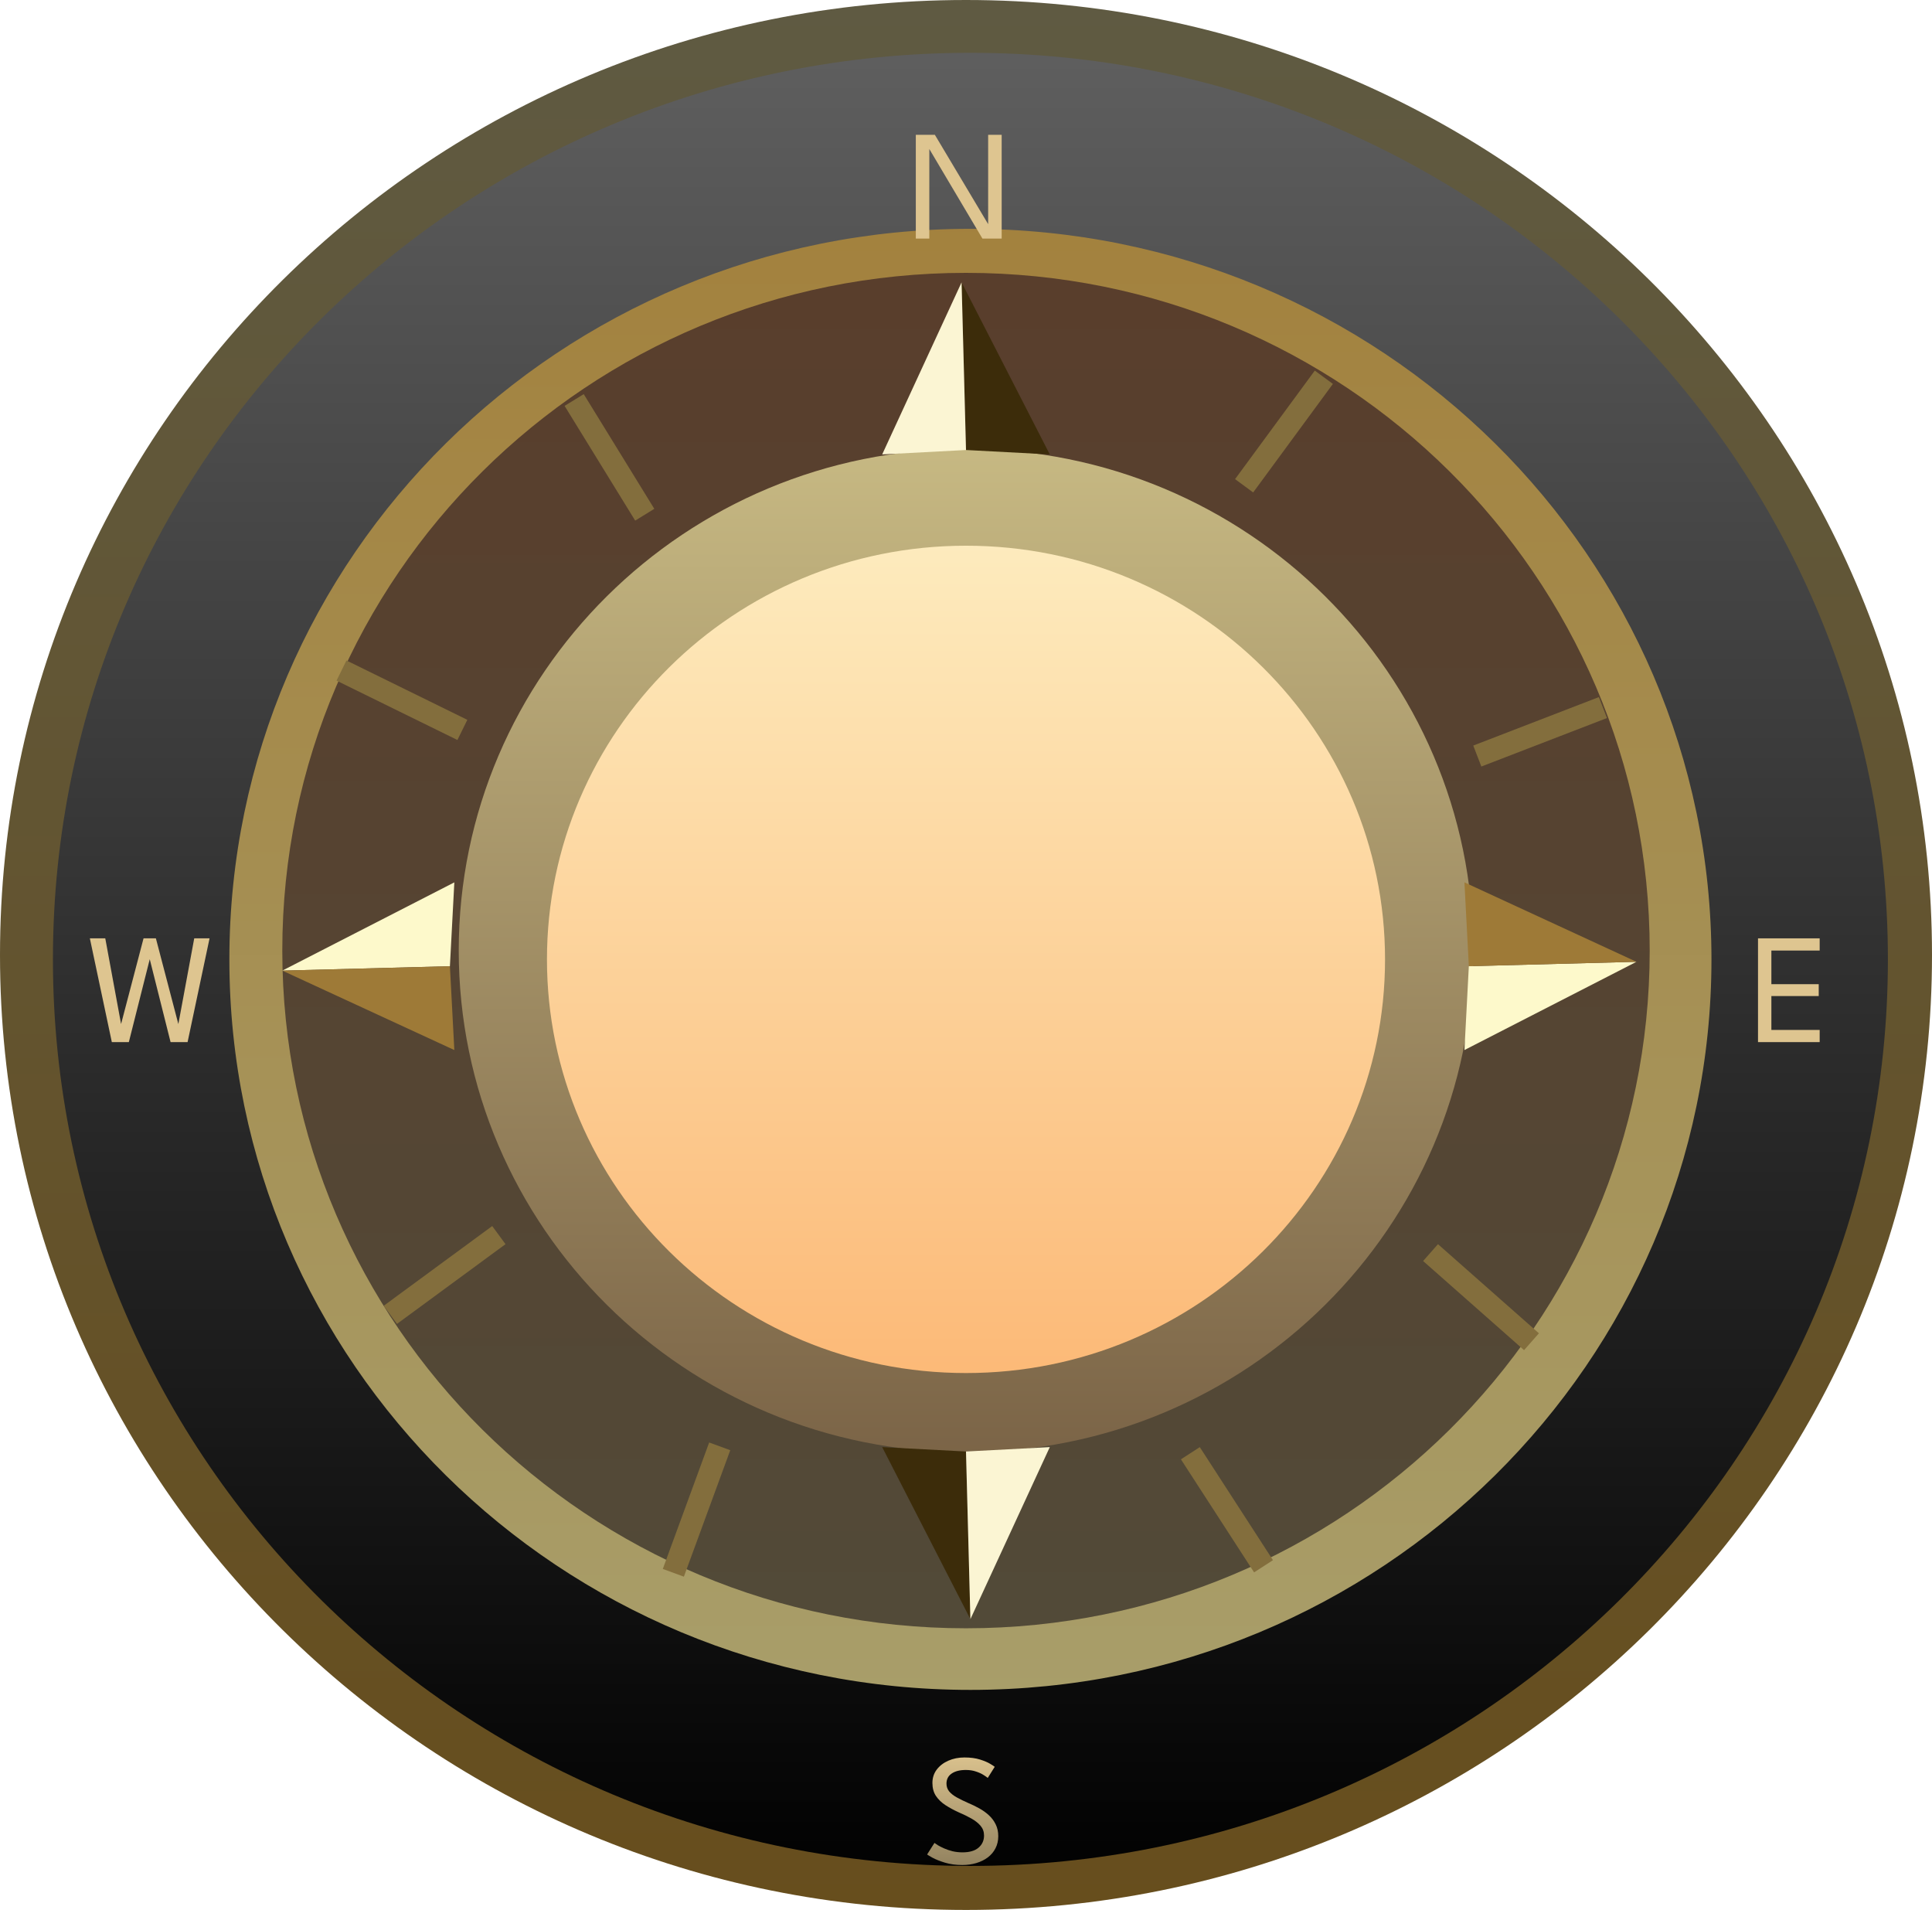 <svg width="86" height="85" viewBox="0 0 86 85" fill="none" xmlns="http://www.w3.org/2000/svg">
<path d="M71.078 41.912C71.078 27.845 59.248 16.06 44.178 16.06C29.108 16.06 17.279 27.845 17.279 41.912C17.279 55.98 29.108 67.765 44.178 67.765V75.599C24.984 75.599 9.425 60.517 9.425 41.912C9.425 23.308 24.984 8.226 44.178 8.226C63.372 8.226 78.931 23.308 78.931 41.912C78.931 60.517 63.372 75.599 44.178 75.599V67.765C59.248 67.765 71.078 55.98 71.078 41.912Z" fill="url(#paint0_linear_3001_110)"/>
<path d="M78.146 42.5C78.146 23.422 62.479 7.834 43 7.834C23.521 7.834 7.854 23.422 7.854 42.5C7.854 61.578 23.521 77.166 43 77.166V85C19.252 85 0 65.972 0 42.5C0 19.028 19.252 0 43 0C66.748 0 86 19.028 86 42.5C86 65.972 66.748 85 43 85V77.166C62.479 77.166 78.146 61.578 78.146 42.5Z" fill="url(#paint1_linear_3001_110)"/>
<path d="M76.183 42.696C76.183 24.811 61.486 10.184 43.196 10.184C24.907 10.184 10.21 24.811 10.21 42.696C10.21 60.58 24.907 75.207 43.196 75.207V83.041C20.641 83.041 2.356 64.978 2.356 42.696C2.356 20.414 20.641 2.35 43.196 2.35C65.752 2.35 84.037 20.414 84.037 42.696C84.037 64.978 65.752 83.041 43.196 83.041V75.207C61.486 75.207 76.183 60.58 76.183 42.696Z" fill="url(#paint2_linear_3001_110)"/>
<path d="M69.507 42.696C69.507 57.19 57.639 68.94 43 68.94C28.361 68.94 16.493 57.19 16.493 42.696C16.493 28.202 28.361 16.452 43 16.452C57.639 16.452 69.507 28.202 69.507 42.696Z" fill="url(#paint3_linear_3001_110)"/>
<path d="M61.653 42.696C61.653 32.583 53.357 24.286 43 24.286C32.643 24.286 24.347 32.583 24.347 42.696C24.347 52.809 32.643 61.106 43 61.106V68.94C28.361 68.94 16.493 57.19 16.493 42.696C16.493 28.202 28.361 16.452 43 16.452C57.639 16.452 69.507 28.202 69.507 42.696C69.507 57.19 57.639 68.94 43 68.94V61.106C53.357 61.106 61.653 52.809 61.653 42.696Z" fill="url(#paint4_linear_3001_110)"/>
<path d="M65.58 42.304C65.58 30.021 55.519 19.977 43 19.977C30.482 19.977 20.42 30.021 20.42 42.304C20.42 54.587 30.482 64.631 43 64.631V72.465C26.192 72.465 12.566 58.962 12.566 42.304C12.566 25.646 26.192 12.143 43 12.143C59.808 12.143 73.434 25.646 73.434 42.304C73.434 58.962 59.808 72.465 43 72.465V64.631C55.519 64.631 65.58 54.587 65.58 42.304Z" fill="url(#paint5_linear_3001_110)"/>
<g filter="url(#filter0_d_3001_110)">
<path d="M41.329 4.567L41.367 4.574V8.618H40.766V4H41.614L44.025 8.041L43.986 8.048V4H44.588V8.618H43.732L41.329 4.567Z" fill="url(#paint6_linear_3001_110)"/>
<path d="M8.35 44.378H7.593L6.608 40.457H6.724L5.735 44.378H4.978L4 39.76H4.686L5.394 43.598H5.383L6.39 39.76H6.939L7.945 43.598H7.935L8.646 39.76H9.328L8.35 44.378Z" fill="url(#paint7_linear_3001_110)"/>
<path d="M78.255 39.76H81V40.303H78.85V41.8H80.958V42.328H78.85V43.836H81V44.378H78.255V39.76Z" fill="url(#paint8_linear_3001_110)"/>
<path d="M42.93 76.214C43.197 76.214 43.427 76.245 43.62 76.305C43.814 76.366 43.967 76.43 44.077 76.498C44.19 76.565 44.257 76.61 44.278 76.631L43.968 77.124C43.933 77.094 43.871 77.05 43.782 76.994C43.692 76.936 43.581 76.885 43.447 76.841C43.313 76.794 43.161 76.771 42.99 76.771C42.725 76.771 42.515 76.824 42.36 76.931C42.207 77.036 42.131 77.186 42.131 77.379C42.131 77.51 42.171 77.625 42.251 77.726C42.333 77.823 42.448 77.913 42.596 77.995C42.743 78.077 42.916 78.16 43.113 78.247C43.275 78.314 43.433 78.391 43.588 78.478C43.745 78.564 43.887 78.665 44.014 78.782C44.143 78.899 44.245 79.034 44.32 79.188C44.398 79.342 44.436 79.519 44.436 79.72C44.436 79.918 44.395 80.096 44.313 80.255C44.233 80.413 44.119 80.549 43.972 80.661C43.826 80.77 43.656 80.854 43.461 80.913C43.267 80.971 43.057 81 42.831 81C42.547 81 42.291 80.965 42.061 80.895C41.833 80.825 41.649 80.752 41.508 80.675C41.37 80.598 41.29 80.55 41.269 80.531L41.596 80.017C41.624 80.04 41.676 80.075 41.751 80.122C41.826 80.166 41.919 80.213 42.029 80.262C42.139 80.311 42.264 80.353 42.402 80.388C42.54 80.42 42.688 80.437 42.845 80.437C43.16 80.437 43.398 80.367 43.56 80.227C43.722 80.087 43.803 79.907 43.803 79.688C43.803 79.52 43.751 79.376 43.648 79.254C43.545 79.133 43.407 79.025 43.236 78.929C43.065 78.833 42.876 78.741 42.669 78.653C42.458 78.557 42.265 78.452 42.089 78.338C41.913 78.224 41.771 78.087 41.663 77.928C41.557 77.768 41.505 77.574 41.505 77.348C41.505 77.124 41.568 76.927 41.695 76.757C41.824 76.586 41.996 76.453 42.212 76.358C42.43 76.262 42.669 76.214 42.93 76.214Z" fill="url(#paint9_linear_3001_110)"/>
</g>
<path fill-rule="evenodd" clip-rule="evenodd" d="M43 20.027L46.73 20.224L42.803 12.566L43 20.027Z" fill="#3C2C0A"/>
<path d="M42.803 12.566L39.269 20.224L43 20.027L42.803 12.566Z" fill="#FBF5D3"/>
<path fill-rule="evenodd" clip-rule="evenodd" d="M43 64.598L39.269 64.402L43.196 72.059L43 64.598Z" fill="#3C2C0A"/>
<path d="M43.196 72.059L46.73 64.402L43 64.598L43.196 72.059Z" fill="#FBF5D3"/>
<path fill-rule="evenodd" clip-rule="evenodd" d="M20.027 43L20.224 39.269L12.566 43.196L20.027 43Z" fill="#FDF9CB"/>
<path d="M12.566 43.196L20.224 46.731L20.027 43L12.566 43.196Z" fill="#9E7A37"/>
<path fill-rule="evenodd" clip-rule="evenodd" d="M65.383 43L65.187 46.731L72.845 42.804L65.383 43Z" fill="#FDF9CB"/>
<path d="M72.845 42.804L65.187 39.269L65.383 43L72.845 42.804Z" fill="#9E7A37"/>
<line x1="25.558" y1="17.802" x2="28.7" y2="22.907" stroke="#836E3D"/>
<line x1="15.201" y1="29.842" x2="20.582" y2="32.484" stroke="#836E3D"/>
<line x1="17.375" y1="58.516" x2="22.206" y2="54.967" stroke="#836E3D"/>
<line x1="29.973" y1="69.996" x2="32.037" y2="64.368" stroke="#836E3D"/>
<line x1="56.244" y1="69.705" x2="52.987" y2="64.674" stroke="#836E3D"/>
<line x1="68.172" y1="59.712" x2="63.678" y2="55.745" stroke="#836E3D"/>
<line x1="71.352" y1="31.489" x2="65.76" y2="33.647" stroke="#836E3D"/>
<line x1="58.929" y1="16.789" x2="55.38" y2="21.619" stroke="#836E3D"/>
<defs>
<filter id="filter0_d_3001_110" x="3" y="4" width="79" height="80" filterUnits="userSpaceOnUse" color-interpolation-filters="sRGB">
<feFlood flood-opacity="0" result="BackgroundImageFix"/>
<feColorMatrix in="SourceAlpha" type="matrix" values="0 0 0 0 0 0 0 0 0 0 0 0 0 0 0 0 0 0 127 0" result="hardAlpha"/>
<feOffset dy="2"/>
<feGaussianBlur stdDeviation="0.5"/>
<feComposite in2="hardAlpha" operator="out"/>
<feColorMatrix type="matrix" values="0 0 0 0 0 0 0 0 0 0 0 0 0 0 0 0 0 0 0.25 0"/>
<feBlend mode="normal" in2="BackgroundImageFix" result="effect1_dropShadow_3001_110"/>
<feBlend mode="normal" in="SourceGraphic" in2="effect1_dropShadow_3001_110" result="shape"/>
</filter>
<linearGradient id="paint0_linear_3001_110" x1="43" y1="0" x2="43" y2="85" gradientUnits="userSpaceOnUse">
<stop stop-color="#A27D37"/>
<stop offset="1" stop-color="#A9A270"/>
</linearGradient>
<linearGradient id="paint1_linear_3001_110" x1="43" y1="0" x2="43" y2="85" gradientUnits="userSpaceOnUse">
<stop stop-color="#5F5A42"/>
<stop offset="1" stop-color="#674E1D"/>
</linearGradient>
<linearGradient id="paint2_linear_3001_110" x1="43" y1="0" x2="43" y2="85" gradientUnits="userSpaceOnUse">
<stop stop-color="#616161"/>
<stop offset="1"/>
</linearGradient>
<linearGradient id="paint3_linear_3001_110" x1="43.319" y1="13.638" x2="43.319" y2="70.41" gradientUnits="userSpaceOnUse">
<stop stop-color="#FEF9D1"/>
<stop offset="1" stop-color="#FBAD66"/>
</linearGradient>
<linearGradient id="paint4_linear_3001_110" x1="43" y1="0" x2="43" y2="85" gradientUnits="userSpaceOnUse">
<stop stop-color="#E8DE9D"/>
<stop offset="1" stop-color="#593E2C"/>
</linearGradient>
<linearGradient id="paint5_linear_3001_110" x1="43" y1="12.143" x2="43" y2="72.465" gradientUnits="userSpaceOnUse">
<stop stop-color="#593E2C"/>
<stop offset="1" stop-color="#524A38"/>
</linearGradient>
<linearGradient id="paint6_linear_3001_110" x1="42.956" y1="75.863" x2="42.956" y2="82.859" gradientUnits="userSpaceOnUse">
<stop stop-color="#DEC590"/>
<stop offset="1" stop-color="#786B4E"/>
</linearGradient>
<linearGradient id="paint7_linear_3001_110" x1="42.956" y1="75.863" x2="42.956" y2="82.859" gradientUnits="userSpaceOnUse">
<stop stop-color="#DEC590"/>
<stop offset="1" stop-color="#786B4E"/>
</linearGradient>
<linearGradient id="paint8_linear_3001_110" x1="42.956" y1="75.863" x2="42.956" y2="82.859" gradientUnits="userSpaceOnUse">
<stop stop-color="#DEC590"/>
<stop offset="1" stop-color="#786B4E"/>
</linearGradient>
<linearGradient id="paint9_linear_3001_110" x1="42.956" y1="75.863" x2="42.956" y2="82.859" gradientUnits="userSpaceOnUse">
<stop stop-color="#DEC590"/>
<stop offset="1" stop-color="#786B4E"/>
</linearGradient>
</defs>
</svg>

